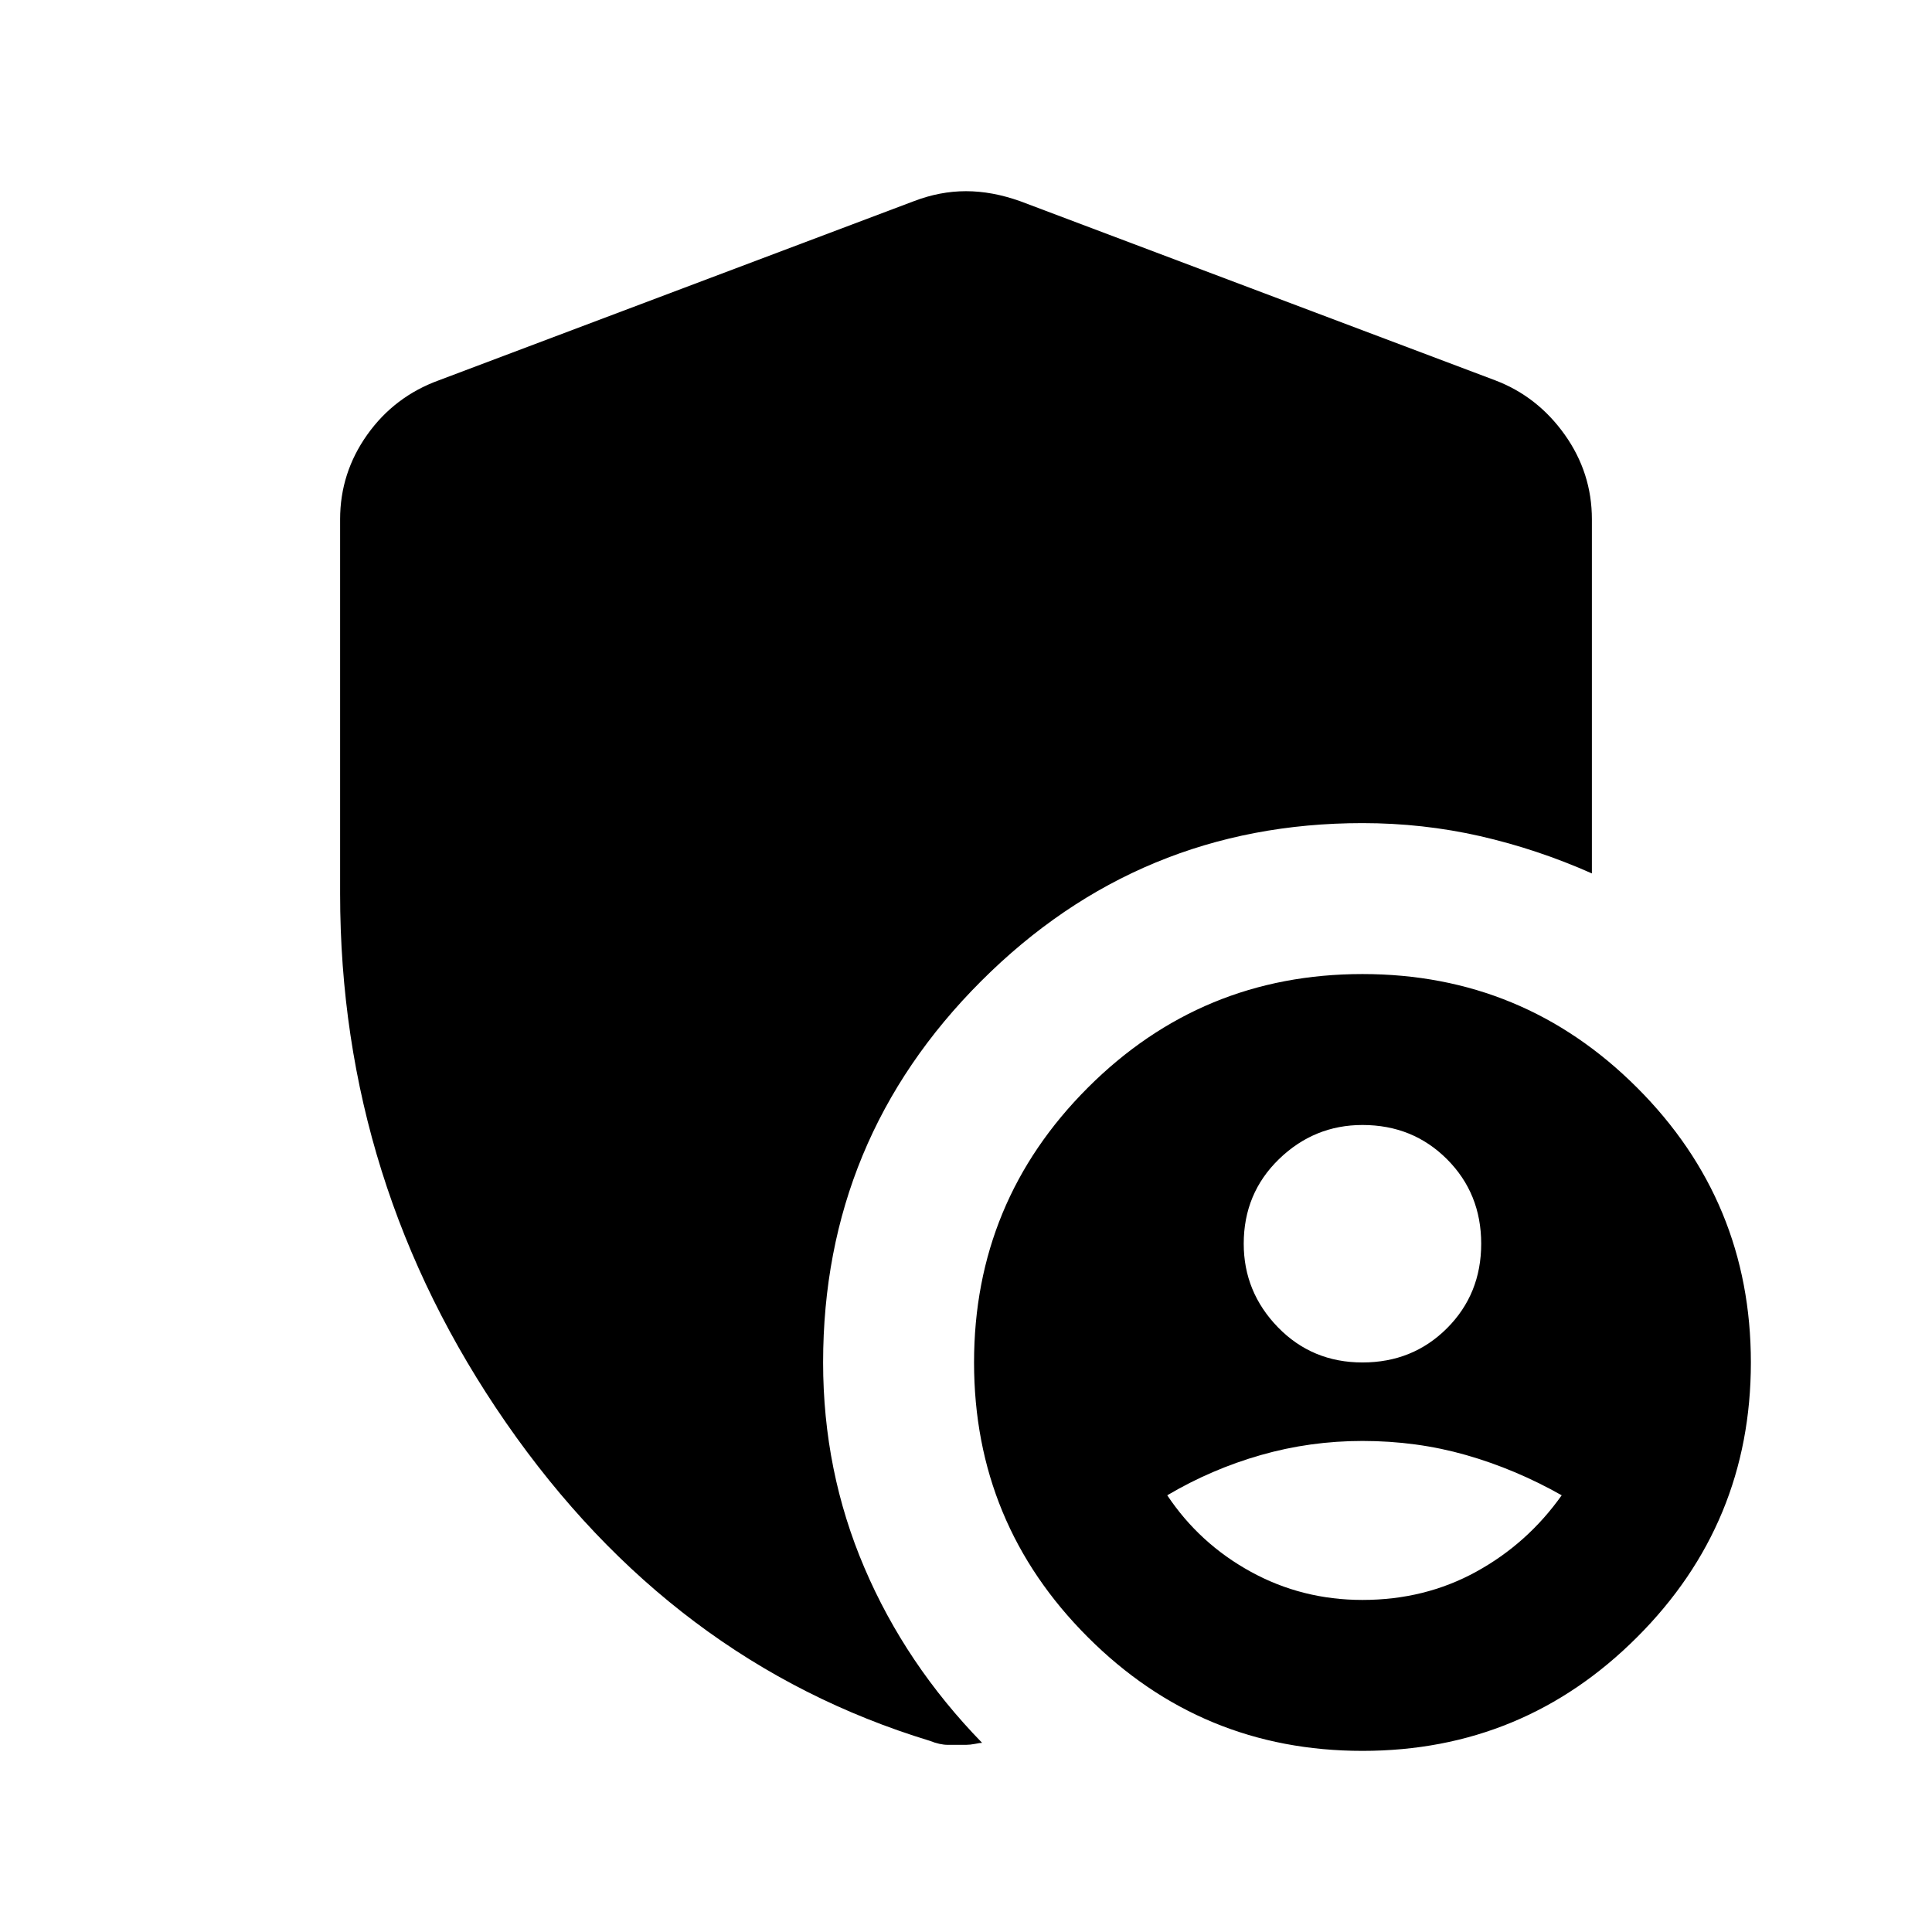 <svg xmlns="http://www.w3.org/2000/svg" height="24" width="24"><path d="M16.925 16.925q.625 0 1.05-.425.425-.425.425-1.05t-.425-1.05q-.425-.425-1.05-.425-.6 0-1.038.425-.437.425-.437 1.05 0 .6.425 1.038.425.437 1.05.437Zm0 2.95q.775 0 1.412-.35.638-.35 1.063-.95-.575-.325-1.188-.5-.612-.175-1.287-.175-.65 0-1.262.175-.613.175-1.163.5.4.6 1.038.95.637.35 1.387.35Zm0 1.875q-2 0-3.412-1.413-1.413-1.412-1.413-3.412t1.413-3.413q1.412-1.412 3.412-1.412t3.412 1.412q1.413 1.413 1.413 3.413 0 2-1.413 3.412-1.412 1.413-3.412 1.413ZM12 21.675h-.225q-.1 0-.225-.05-3.2-.975-5.263-3.95Q4.225 14.7 4.225 11.1V6.45q0-.575.337-1.05.338-.475.888-.675l5.9-2.225q.325-.125.65-.125t.675.125l5.9 2.225q.525.2.863.675.337.475.337 1.05v4.4q-.675-.3-1.387-.463-.713-.162-1.463-.162-2.775 0-4.737 1.963-1.963 1.962-1.963 4.737 0 1.35.513 2.55.512 1.2 1.462 2.175-.025 0-.087.013-.063.012-.113.012Z"/></svg>